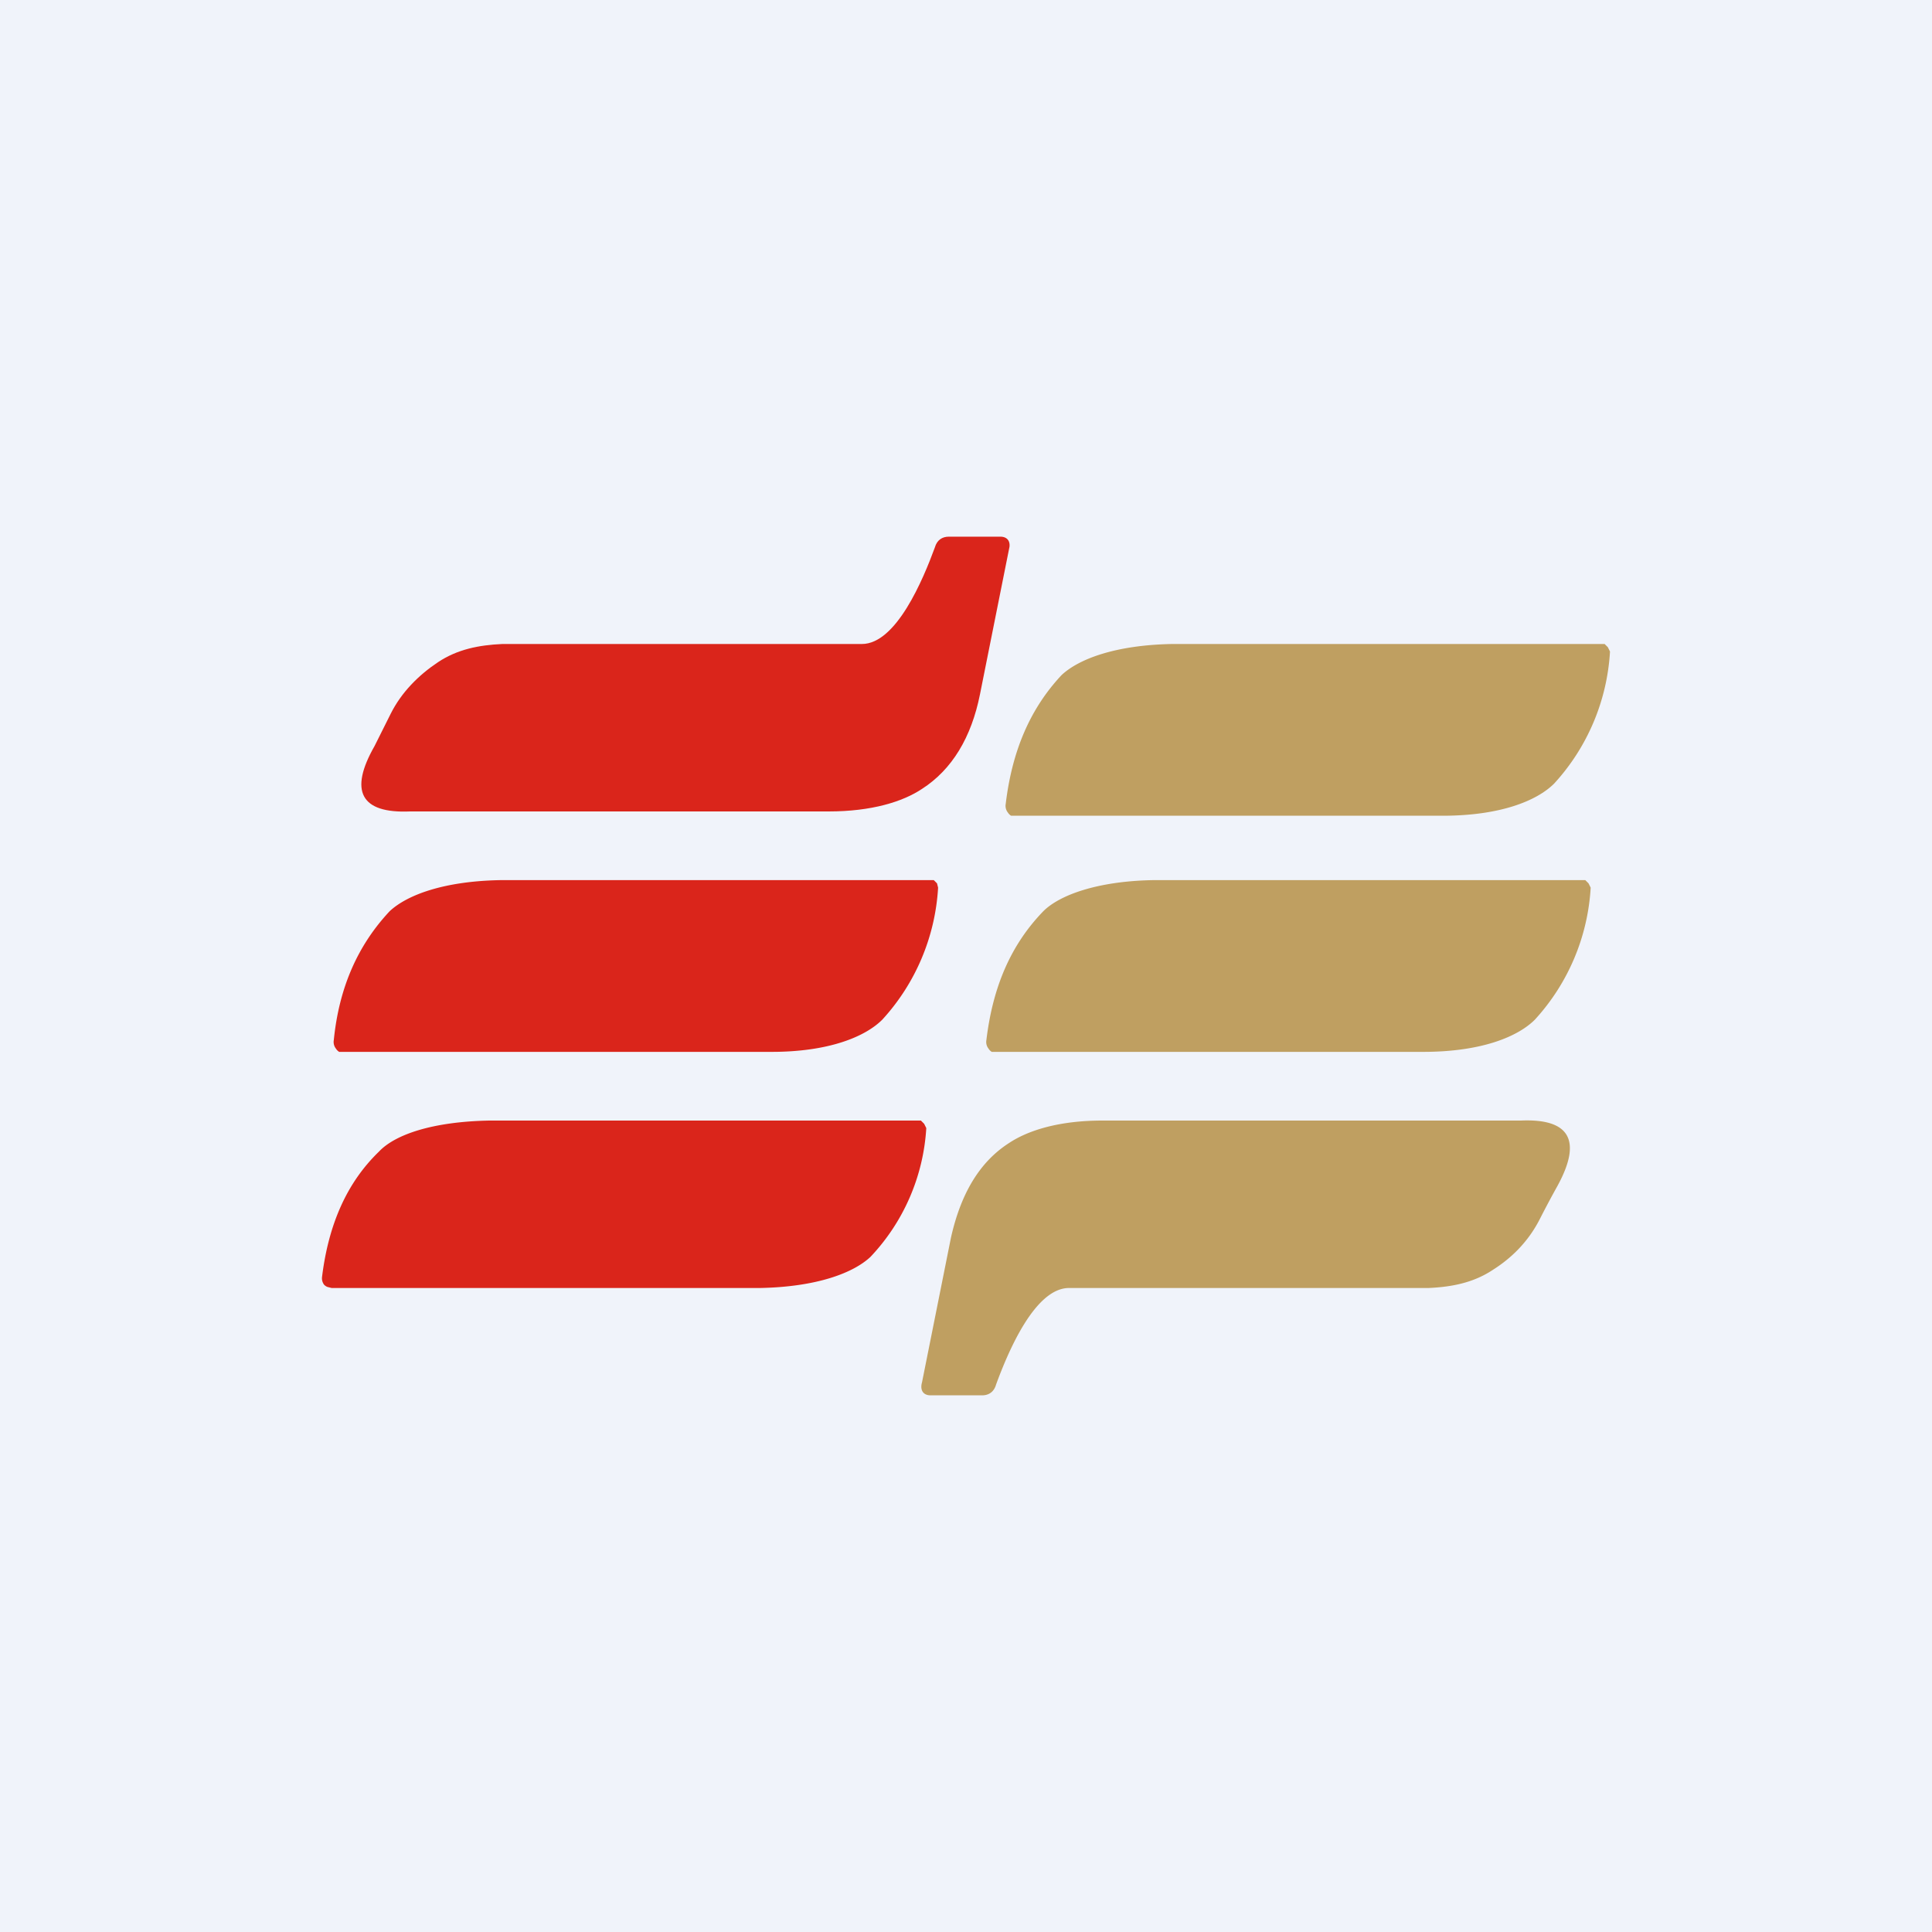 <!-- by TradingView --><svg width="18" height="18" viewBox="0 0 18 18" xmlns="http://www.w3.org/2000/svg"><path fill="#F0F3FA" d="M0 0h18v18H0z"/><path d="M9.45 7.6h-.03a.09.09 0 0 1-.03-.03.1.1 0 0 1-.02-.08c.06-.5.23-.89.52-1.2.16-.15.5-.28 1.03-.29h4.03l.03.03.02.04a1.99 1.99 0 0 1-.52 1.23c-.16.16-.5.3-1.04.3H9.45ZM9.27 9.8h-.03a.09.09 0 0 1-.03-.03.1.1 0 0 1-.02-.08c.06-.5.23-.89.53-1.2.15-.15.5-.28 1.02-.29h4.03l.03.03.02.04a1.99 1.99 0 0 1-.52 1.23c-.16.16-.5.3-1.04.3H9.27Z" fill="#BF9F61"/><path d="m3.09 12-.04-.01a.09.09 0 0 1-.03-.02.1.1 0 0 1-.02-.07c.06-.49.23-.88.53-1.17.15-.16.5-.28 1.03-.29H8.58l.03.03.02.04a1.91 1.91 0 0 1-.52 1.2c-.16.15-.5.28-1.03.29h-4ZM3.2 9.8h-.04a.09.09 0 0 1-.03-.03.1.1 0 0 1-.02-.08c.05-.5.23-.89.52-1.2.16-.15.5-.28 1.03-.29H8.7l.03.03.01.04a1.99 1.99 0 0 1-.52 1.23c-.16.16-.5.3-1.03.3H3.2Z" fill="#DA251B"/><path d="M9.96 12c-.32 0-.57.6-.68.9-.02.07-.07.1-.13.1h-.48c-.07 0-.1-.05-.08-.12l.27-1.35c.09-.4.26-.7.54-.88.18-.12.47-.21.87-.21h3.9c.46-.02.57.19.34.61a9.5 9.5 0 0 0-.16.3c-.1.2-.25.36-.44.48-.18.12-.38.16-.6.17H9.97Z" fill="#BF9F61"/><path d="M8.03 6c.32 0 .57-.6.68-.9.02-.07.07-.1.13-.1h.48c.07 0 .1.05.08.12l-.27 1.35c-.08.4-.26.7-.54.88-.18.12-.47.21-.87.21h-3.9c-.46.02-.57-.19-.33-.61l.15-.3c.1-.2.26-.36.44-.48s.38-.16.6-.17h3.35Z" fill="#DA251B"/></svg>